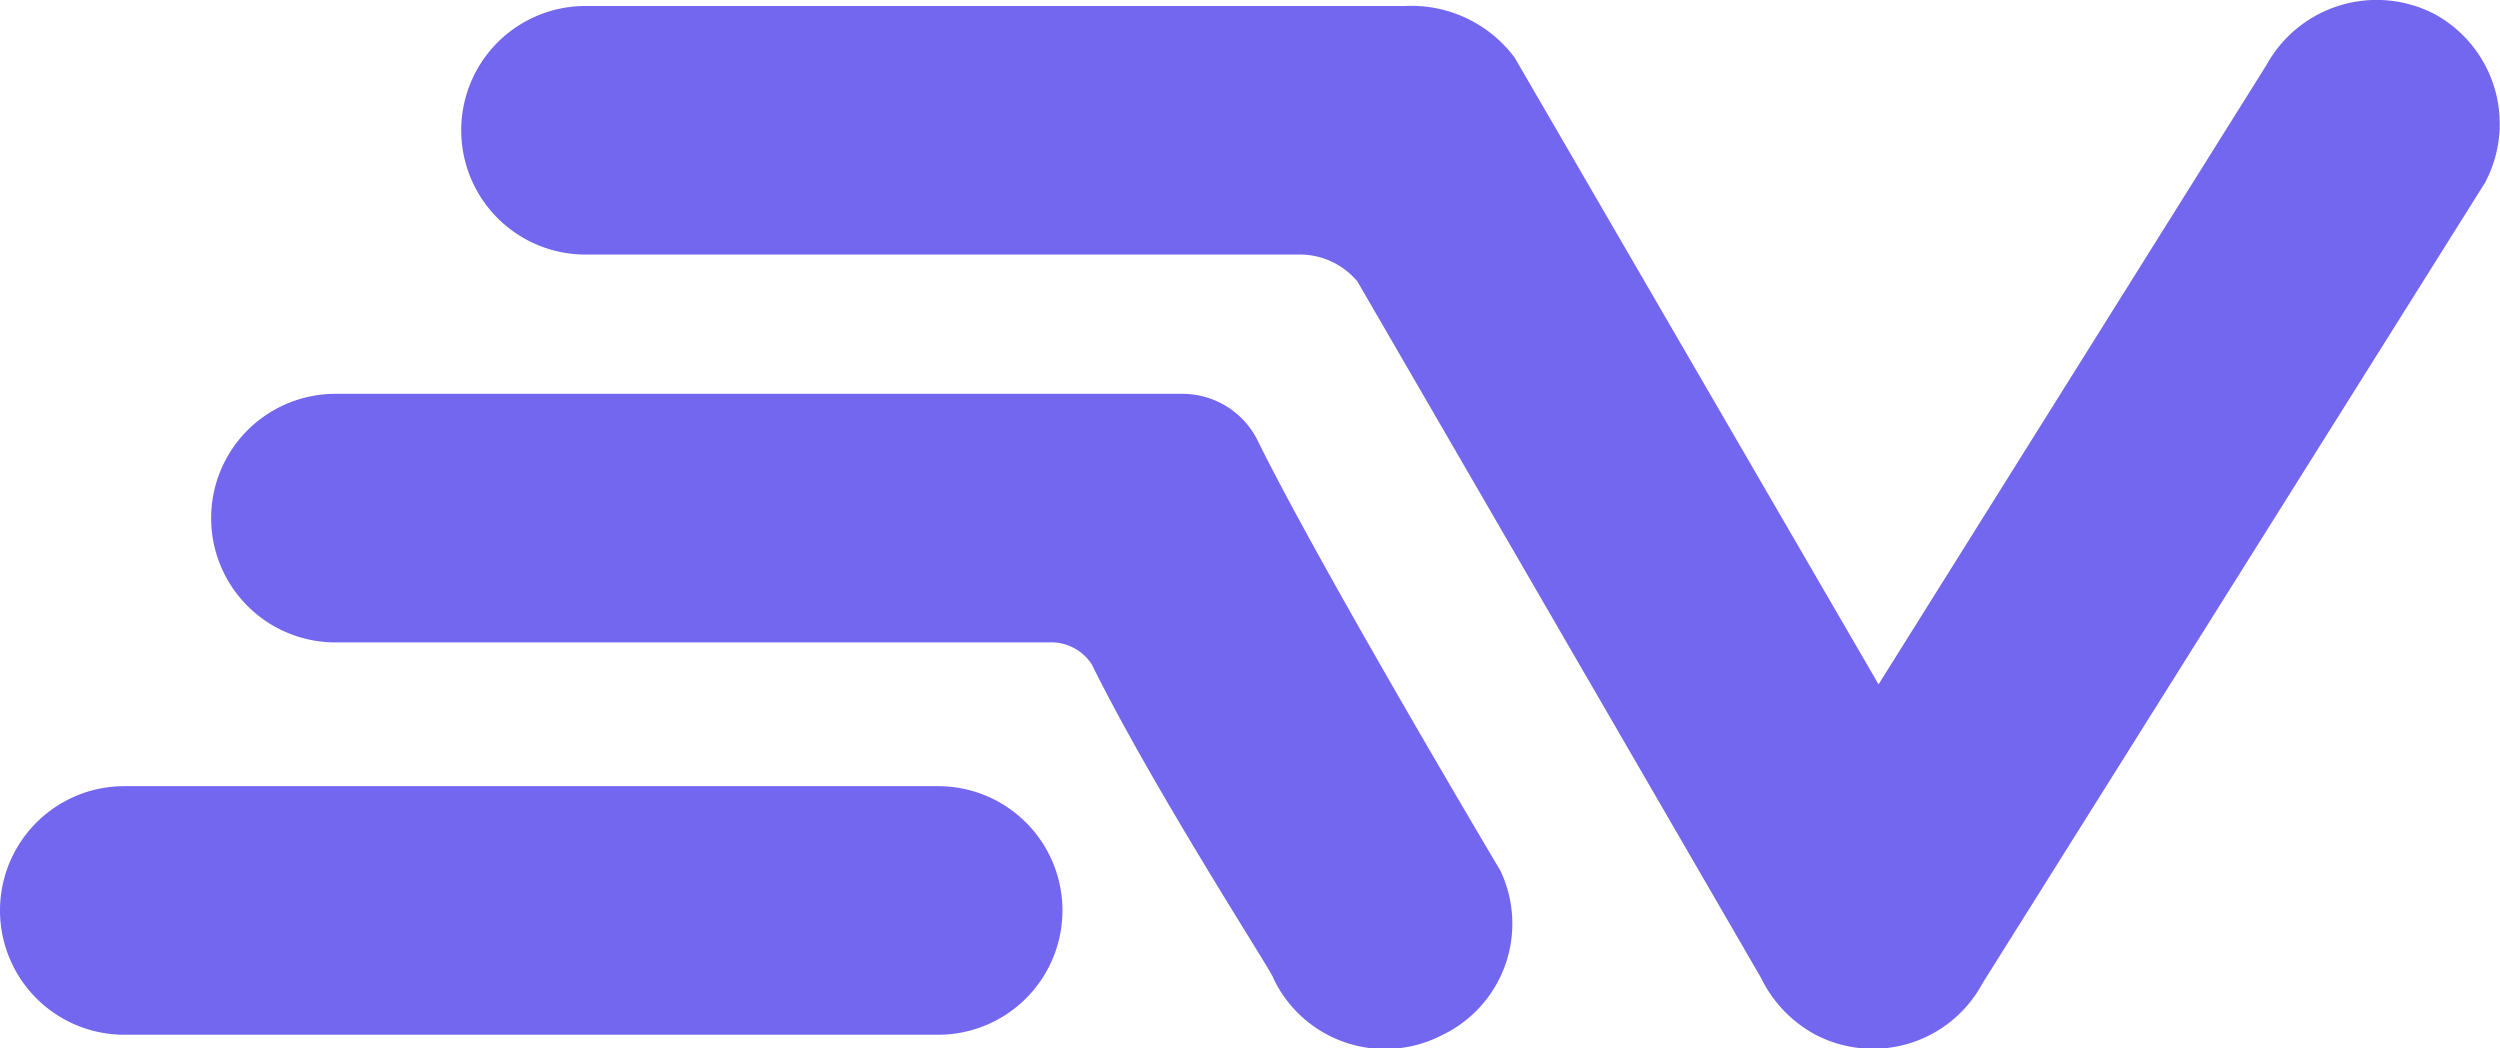 <!-- <svg width="34" height="24" viewBox="0 0 34 24" fill="none" xmlns="http://www.w3.org/2000/svg">
<path fill-rule="evenodd" clip-rule="evenodd" d="M0.00183571 0.3125V7.59485C0.00183571 7.59485 -0.141502 9.88783 2.10473 11.8288L14.5469 23.6837L21.0172 23.6005L19.9794 10.8126L17.5261 7.93369L9.81536 0.3125H0.00183571Z" fill="currentColor"/>
<path opacity="0.06" fill-rule="evenodd" clip-rule="evenodd" d="M8.17969 17.7762L13.3027 3.75173L17.589 8.02192L8.17969 17.7762Z" fill="#161616"/>
<path opacity="0.06" fill-rule="evenodd" clip-rule="evenodd" d="M8.58203 17.2248L14.8129 5.24231L17.6211 8.05247L8.58203 17.2248Z" fill="#161616"/>
<path fill-rule="evenodd" clip-rule="evenodd" d="M8.25781 17.6914L25.1339 0.3125H33.9991V7.62657C33.9991 7.62657 33.8144 10.0645 32.5743 11.3686L21.0179 23.6875H14.5487L8.25781 17.6914Z" fill="currentColor"/>
</svg> -->

  <svg xmlns="http://www.w3.org/2000/svg" viewBox="0 0 33.39 14" width="33.39" height="14"><g id="Capa_2" data-name="Capa 2"><g id="logo"><path d="M14.19,12.16a1.66,1.66,0,0,0-1.66-1.66H1.66a1.66,1.66,0,0,0,0,3.32H12.53A1.66,1.66,0,0,0,14.19,12.16Z" style="fill:#7367f0"/><path d="M32.52.19a1.68,1.68,0,0,0-2.25.68L25.09,9.14,20.23.77A1.72,1.72,0,0,0,18.77.08H7.82a1.66,1.66,0,0,0,0,3.32h9.53a1,1,0,0,1,.78.36l5.39,9.3a1.71,1.71,0,0,0,.71.75,1.66,1.66,0,0,0,2.25-.68L33.19,2.44A1.67,1.67,0,0,0,32.52.19Z" style="fill:#7367f0"/><path d="M19.25,13.83a1.65,1.65,0,0,0,.79-2.2s-2.38-4-3.24-5.74a1.12,1.12,0,0,0-1-.63H4.48a1.66,1.66,0,0,0,0,3.32H14a.65.65,0,0,1,.58.29C15.41,10.55,17,13,17,13.05A1.65,1.65,0,0,0,19.25,13.83Z" style="fill:#7367f0"/></g></g></svg>